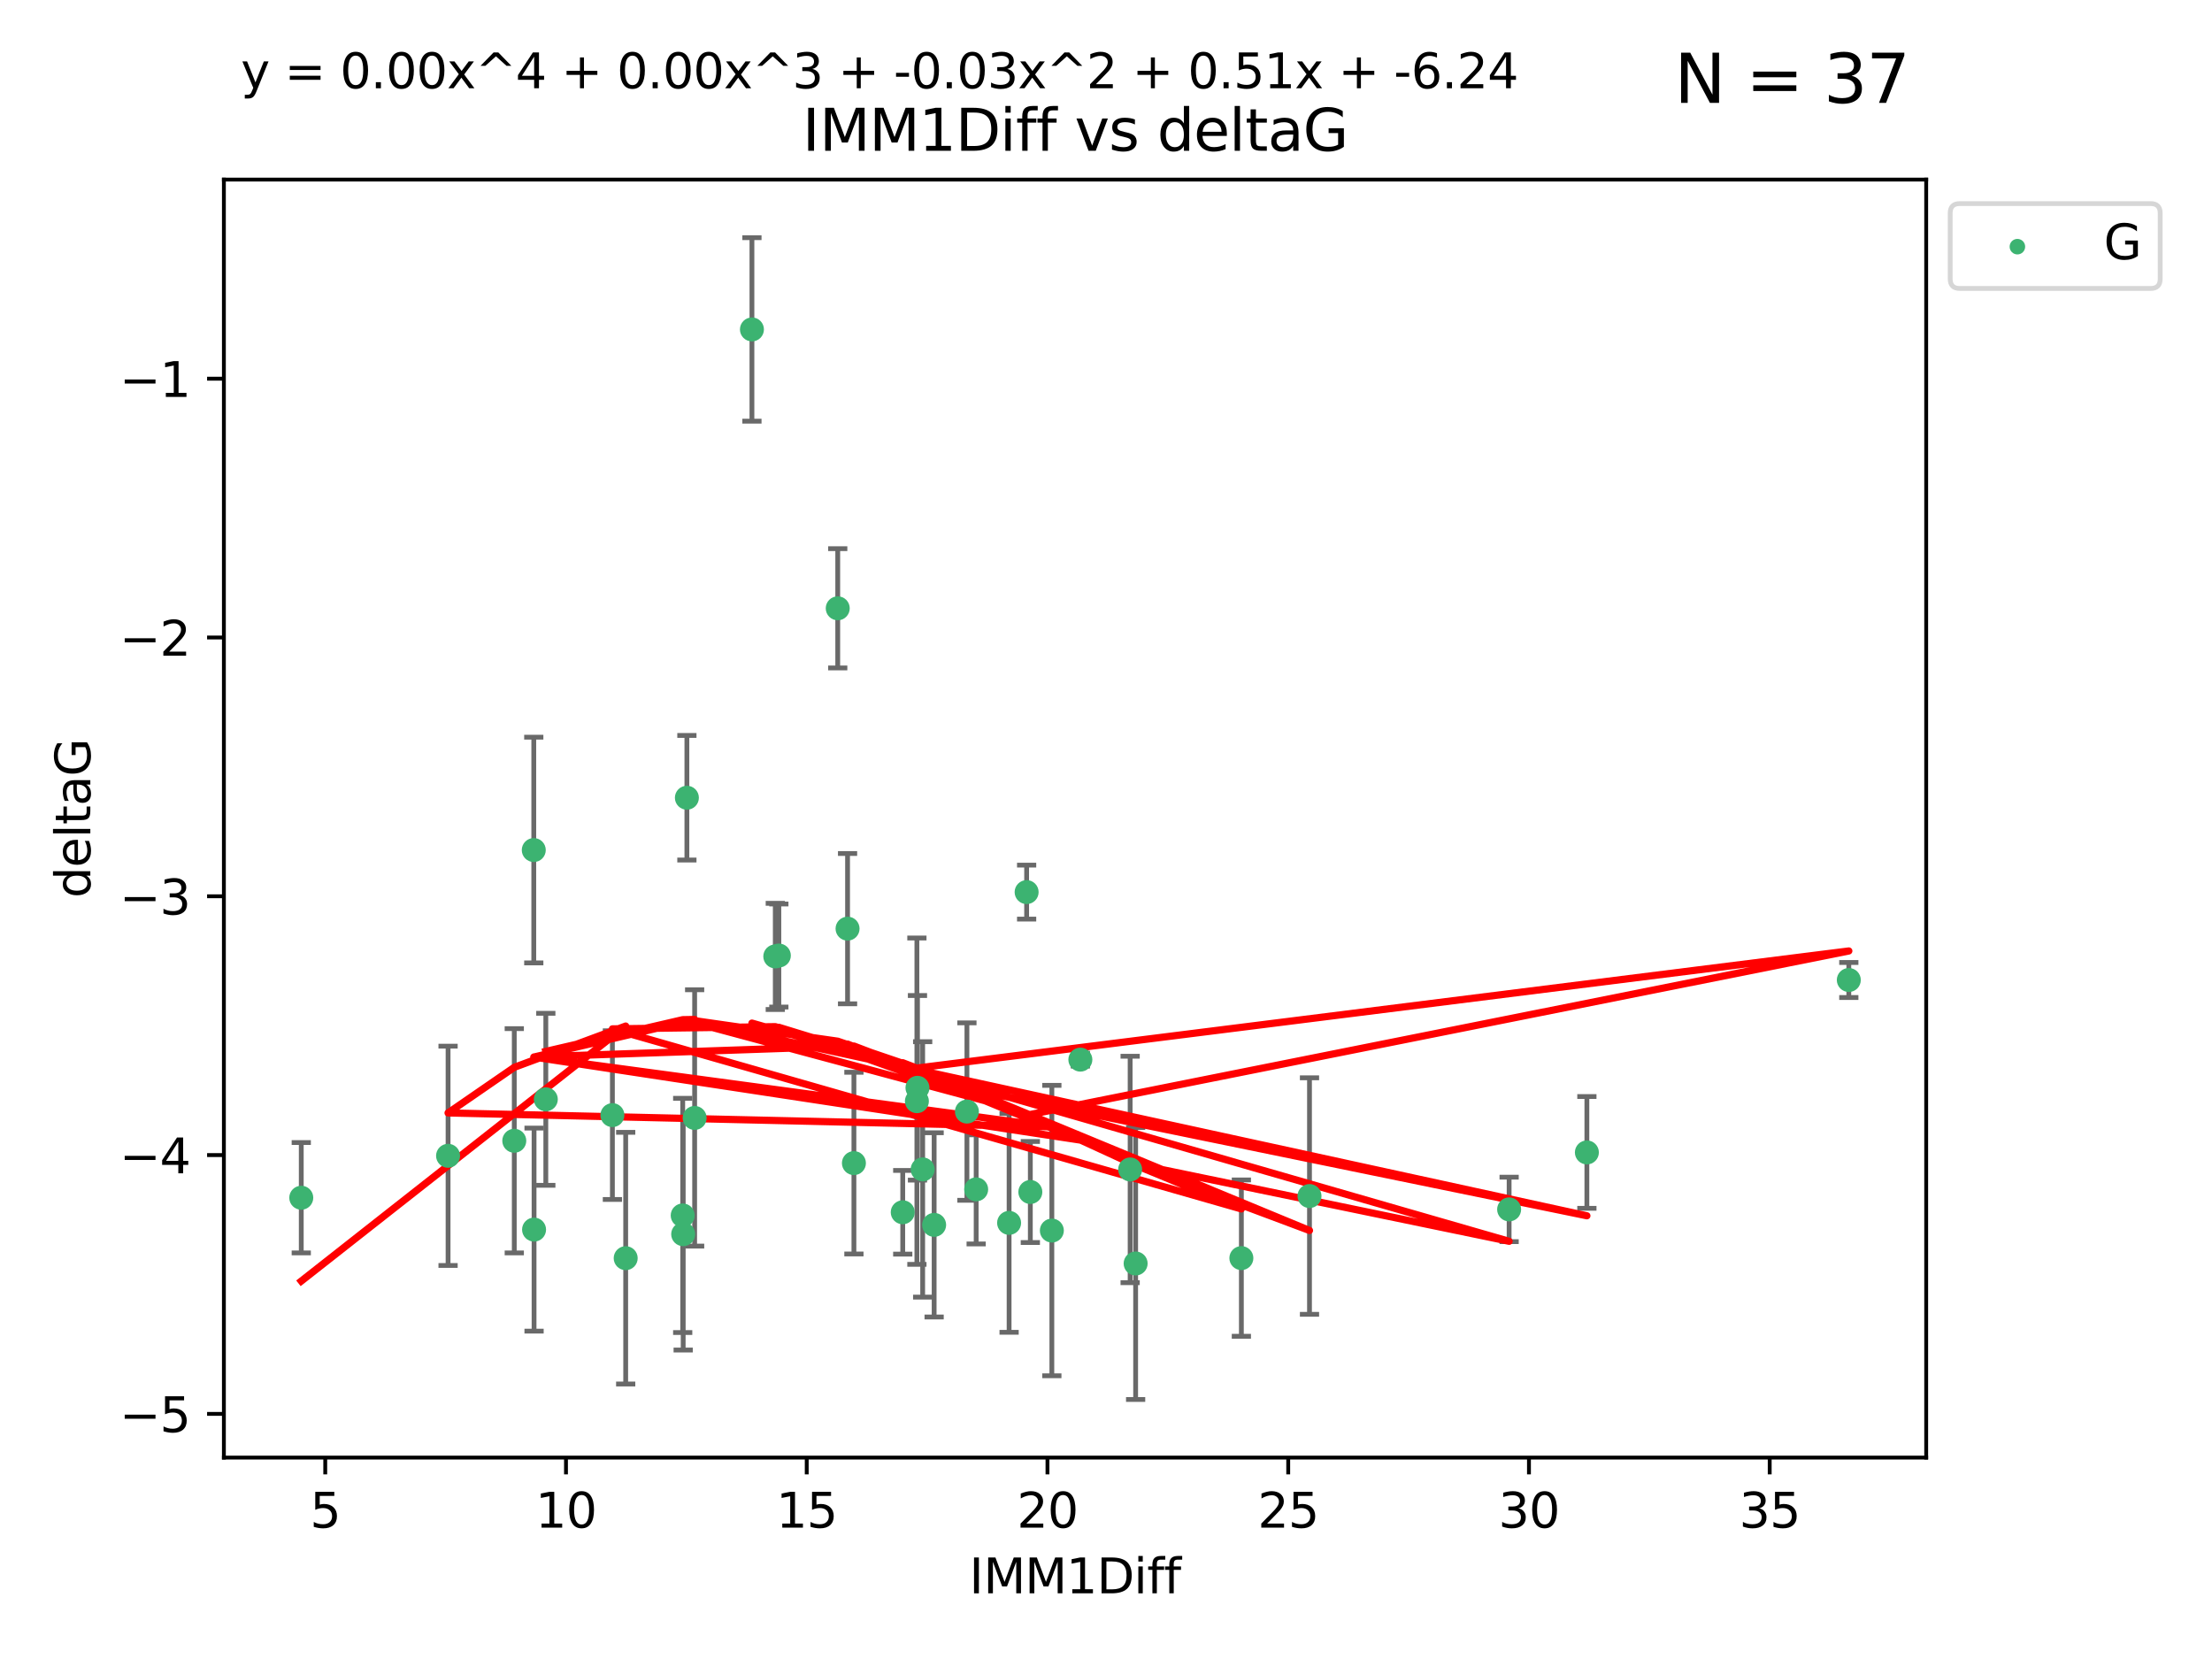 <?xml version="1.0" encoding="utf-8" standalone="no"?>
<!DOCTYPE svg PUBLIC "-//W3C//DTD SVG 1.1//EN"
  "http://www.w3.org/Graphics/SVG/1.1/DTD/svg11.dtd">
<svg xmlns:xlink="http://www.w3.org/1999/xlink" width="460.8pt" height="345.6pt" viewBox="0 0 460.8 345.6" xmlns="http://www.w3.org/2000/svg" version="1.1">
 <defs>
  <style type="text/css">*{stroke-linejoin: round; stroke-linecap: butt}</style>
 </defs>
 <g id="figure_1">
  <g id="patch_1">
   <path d="M 0 345.6 
L 460.8 345.6 
L 460.8 0 
L 0 0 
z
" style="fill: #ffffff"/>
  </g>
  <g id="axes_1">
   <g id="patch_2">
    <path d="M 46.64 303.64 
L 401.26 303.64 
L 401.26 37.411 
L 46.64 37.411 
z
" style="fill: #ffffff"/>
   </g>
   <g id="PathCollection_1">
    <defs>
     <path id="m056838062f" d="M 0 1.118 
C 0.297 1.118 0.581 1 0.791 0.791 
C 1 0.581 1.118 0.297 1.118 0 
C 1.118 -0.297 1 -0.581 0.791 -0.791 
C 0.581 -1 0.297 -1.118 0 -1.118 
C -0.297 -1.118 -0.581 -1 -0.791 -0.791 
C -1 -0.581 -1.118 -0.297 -1.118 0 
C -1.118 0.297 -1 0.581 -0.791 0.791 
C -0.581 1 -0.297 1.118 0 1.118 
z
" style="stroke: #3cb371"/>
    </defs>
    <g clip-path="url(#p8e5929723d)">
     <use xlink:href="#m056838062f" x="62.759" y="249.511" style="fill: #3cb371; stroke: #3cb371"/>
     <use xlink:href="#m056838062f" x="130.343" y="262.101" style="fill: #3cb371; stroke: #3cb371"/>
     <use xlink:href="#m056838062f" x="107.133" y="237.643" style="fill: #3cb371; stroke: #3cb371"/>
     <use xlink:href="#m056838062f" x="93.341" y="240.774" style="fill: #3cb371; stroke: #3cb371"/>
     <use xlink:href="#m056838062f" x="219.12" y="256.349" style="fill: #3cb371; stroke: #3cb371"/>
     <use xlink:href="#m056838062f" x="111.255" y="256.148" style="fill: #3cb371; stroke: #3cb371"/>
     <use xlink:href="#m056838062f" x="177.886" y="242.297" style="fill: #3cb371; stroke: #3cb371"/>
     <use xlink:href="#m056838062f" x="203.353" y="247.764" style="fill: #3cb371; stroke: #3cb371"/>
     <use xlink:href="#m056838062f" x="272.792" y="249.158" style="fill: #3cb371; stroke: #3cb371"/>
     <use xlink:href="#m056838062f" x="236.573" y="263.208" style="fill: #3cb371; stroke: #3cb371"/>
     <use xlink:href="#m056838062f" x="210.214" y="254.747" style="fill: #3cb371; stroke: #3cb371"/>
     <use xlink:href="#m056838062f" x="142.319" y="257.105" style="fill: #3cb371; stroke: #3cb371"/>
     <use xlink:href="#m056838062f" x="192.209" y="243.608" style="fill: #3cb371; stroke: #3cb371"/>
     <use xlink:href="#m056838062f" x="188.057" y="252.539" style="fill: #3cb371; stroke: #3cb371"/>
     <use xlink:href="#m056838062f" x="214.637" y="248.314" style="fill: #3cb371; stroke: #3cb371"/>
     <use xlink:href="#m056838062f" x="162.249" y="199.055" style="fill: #3cb371; stroke: #3cb371"/>
     <use xlink:href="#m056838062f" x="194.597" y="255.165" style="fill: #3cb371; stroke: #3cb371"/>
     <use xlink:href="#m056838062f" x="156.642" y="68.625" style="fill: #3cb371; stroke: #3cb371"/>
     <use xlink:href="#m056838062f" x="314.378" y="251.941" style="fill: #3cb371; stroke: #3cb371"/>
     <use xlink:href="#m056838062f" x="235.43" y="243.62" style="fill: #3cb371; stroke: #3cb371"/>
     <use xlink:href="#m056838062f" x="258.599" y="262.086" style="fill: #3cb371; stroke: #3cb371"/>
     <use xlink:href="#m056838062f" x="127.574" y="232.3" style="fill: #3cb371; stroke: #3cb371"/>
     <use xlink:href="#m056838062f" x="161.507" y="199.237" style="fill: #3cb371; stroke: #3cb371"/>
     <use xlink:href="#m056838062f" x="191.126" y="226.611" style="fill: #3cb371; stroke: #3cb371"/>
     <use xlink:href="#m056838062f" x="174.516" y="126.723" style="fill: #3cb371; stroke: #3cb371"/>
     <use xlink:href="#m056838062f" x="143.091" y="166.184" style="fill: #3cb371; stroke: #3cb371"/>
     <use xlink:href="#m056838062f" x="330.576" y="240.071" style="fill: #3cb371; stroke: #3cb371"/>
     <use xlink:href="#m056838062f" x="201.427" y="231.561" style="fill: #3cb371; stroke: #3cb371"/>
     <use xlink:href="#m056838062f" x="191.006" y="229.396" style="fill: #3cb371; stroke: #3cb371"/>
     <use xlink:href="#m056838062f" x="385.141" y="204.152" style="fill: #3cb371; stroke: #3cb371"/>
     <use xlink:href="#m056838062f" x="213.865" y="185.842" style="fill: #3cb371; stroke: #3cb371"/>
     <use xlink:href="#m056838062f" x="176.562" y="193.455" style="fill: #3cb371; stroke: #3cb371"/>
     <use xlink:href="#m056838062f" x="225.058" y="220.74" style="fill: #3cb371; stroke: #3cb371"/>
     <use xlink:href="#m056838062f" x="111.195" y="177.08" style="fill: #3cb371; stroke: #3cb371"/>
     <use xlink:href="#m056838062f" x="144.706" y="232.886" style="fill: #3cb371; stroke: #3cb371"/>
     <use xlink:href="#m056838062f" x="142.219" y="253.198" style="fill: #3cb371; stroke: #3cb371"/>
     <use xlink:href="#m056838062f" x="113.703" y="229.004" style="fill: #3cb371; stroke: #3cb371"/>
    </g>
   </g>
   <g id="matplotlib.axis_1">
    <g id="xtick_1">
     <g id="line2d_1">
      <defs>
       <path id="mfd0fd9bbb6" d="M 0 0 
L 0 3.5 
" style="stroke: #000000; stroke-width: 0.8"/>
      </defs>
      <g>
       <use xlink:href="#mfd0fd9bbb6" x="67.754" y="303.64" style="stroke: #000000; stroke-width: 0.8"/>
      </g>
     </g>
     <g id="text_1">
      <!-- 5 -->
      <g transform="translate(64.573 318.238)scale(0.1 -0.1)">
       <defs>
        <path id="DejaVuSans-35" d="M 691 4666 
L 3169 4666 
L 3169 4134 
L 1269 4134 
L 1269 2991 
Q 1406 3038 1543 3061 
Q 1681 3084 1819 3084 
Q 2600 3084 3056 2656 
Q 3513 2228 3513 1497 
Q 3513 744 3044 326 
Q 2575 -91 1722 -91 
Q 1428 -91 1123 -41 
Q 819 9 494 109 
L 494 744 
Q 775 591 1075 516 
Q 1375 441 1709 441 
Q 2250 441 2565 725 
Q 2881 1009 2881 1497 
Q 2881 1984 2565 2268 
Q 2250 2553 1709 2553 
Q 1456 2553 1204 2497 
Q 953 2441 691 2322 
L 691 4666 
z
" transform="scale(0.016)"/>
       </defs>
       <use xlink:href="#DejaVuSans-35"/>
      </g>
     </g>
    </g>
    <g id="xtick_2">
     <g id="line2d_2">
      <g>
       <use xlink:href="#mfd0fd9bbb6" x="117.905" y="303.64" style="stroke: #000000; stroke-width: 0.8"/>
      </g>
     </g>
     <g id="text_2">
      <!-- 10 -->
      <g transform="translate(111.543 318.238)scale(0.1 -0.1)">
       <defs>
        <path id="DejaVuSans-31" d="M 794 531 
L 1825 531 
L 1825 4091 
L 703 3866 
L 703 4441 
L 1819 4666 
L 2450 4666 
L 2450 531 
L 3481 531 
L 3481 0 
L 794 0 
L 794 531 
z
" transform="scale(0.016)"/>
        <path id="DejaVuSans-30" d="M 2034 4250 
Q 1547 4250 1301 3770 
Q 1056 3291 1056 2328 
Q 1056 1369 1301 889 
Q 1547 409 2034 409 
Q 2525 409 2770 889 
Q 3016 1369 3016 2328 
Q 3016 3291 2770 3770 
Q 2525 4250 2034 4250 
z
M 2034 4750 
Q 2819 4750 3233 4129 
Q 3647 3509 3647 2328 
Q 3647 1150 3233 529 
Q 2819 -91 2034 -91 
Q 1250 -91 836 529 
Q 422 1150 422 2328 
Q 422 3509 836 4129 
Q 1250 4750 2034 4750 
z
" transform="scale(0.016)"/>
       </defs>
       <use xlink:href="#DejaVuSans-31"/>
       <use xlink:href="#DejaVuSans-30" x="63.623"/>
      </g>
     </g>
    </g>
    <g id="xtick_3">
     <g id="line2d_3">
      <g>
       <use xlink:href="#mfd0fd9bbb6" x="168.057" y="303.64" style="stroke: #000000; stroke-width: 0.8"/>
      </g>
     </g>
     <g id="text_3">
      <!-- 15 -->
      <g transform="translate(161.694 318.238)scale(0.1 -0.1)">
       <use xlink:href="#DejaVuSans-31"/>
       <use xlink:href="#DejaVuSans-35" x="63.623"/>
      </g>
     </g>
    </g>
    <g id="xtick_4">
     <g id="line2d_4">
      <g>
       <use xlink:href="#mfd0fd9bbb6" x="218.208" y="303.64" style="stroke: #000000; stroke-width: 0.8"/>
      </g>
     </g>
     <g id="text_4">
      <!-- 20 -->
      <g transform="translate(211.845 318.238)scale(0.1 -0.1)">
       <defs>
        <path id="DejaVuSans-32" d="M 1228 531 
L 3431 531 
L 3431 0 
L 469 0 
L 469 531 
Q 828 903 1448 1529 
Q 2069 2156 2228 2338 
Q 2531 2678 2651 2914 
Q 2772 3150 2772 3378 
Q 2772 3750 2511 3984 
Q 2250 4219 1831 4219 
Q 1534 4219 1204 4116 
Q 875 4013 500 3803 
L 500 4441 
Q 881 4594 1212 4672 
Q 1544 4750 1819 4750 
Q 2544 4750 2975 4387 
Q 3406 4025 3406 3419 
Q 3406 3131 3298 2873 
Q 3191 2616 2906 2266 
Q 2828 2175 2409 1742 
Q 1991 1309 1228 531 
z
" transform="scale(0.016)"/>
       </defs>
       <use xlink:href="#DejaVuSans-32"/>
       <use xlink:href="#DejaVuSans-30" x="63.623"/>
      </g>
     </g>
    </g>
    <g id="xtick_5">
     <g id="line2d_5">
      <g>
       <use xlink:href="#mfd0fd9bbb6" x="268.359" y="303.64" style="stroke: #000000; stroke-width: 0.8"/>
      </g>
     </g>
     <g id="text_5">
      <!-- 25 -->
      <g transform="translate(261.996 318.238)scale(0.1 -0.1)">
       <use xlink:href="#DejaVuSans-32"/>
       <use xlink:href="#DejaVuSans-35" x="63.623"/>
      </g>
     </g>
    </g>
    <g id="xtick_6">
     <g id="line2d_6">
      <g>
       <use xlink:href="#mfd0fd9bbb6" x="318.51" y="303.64" style="stroke: #000000; stroke-width: 0.8"/>
      </g>
     </g>
     <g id="text_6">
      <!-- 30 -->
      <g transform="translate(312.148 318.238)scale(0.1 -0.1)">
       <defs>
        <path id="DejaVuSans-33" d="M 2597 2516 
Q 3050 2419 3304 2112 
Q 3559 1806 3559 1356 
Q 3559 666 3084 287 
Q 2609 -91 1734 -91 
Q 1441 -91 1130 -33 
Q 819 25 488 141 
L 488 750 
Q 750 597 1062 519 
Q 1375 441 1716 441 
Q 2309 441 2620 675 
Q 2931 909 2931 1356 
Q 2931 1769 2642 2001 
Q 2353 2234 1838 2234 
L 1294 2234 
L 1294 2753 
L 1863 2753 
Q 2328 2753 2575 2939 
Q 2822 3125 2822 3475 
Q 2822 3834 2567 4026 
Q 2313 4219 1838 4219 
Q 1578 4219 1281 4162 
Q 984 4106 628 3988 
L 628 4550 
Q 988 4650 1302 4700 
Q 1616 4750 1894 4750 
Q 2613 4750 3031 4423 
Q 3450 4097 3450 3541 
Q 3450 3153 3228 2886 
Q 3006 2619 2597 2516 
z
" transform="scale(0.016)"/>
       </defs>
       <use xlink:href="#DejaVuSans-33"/>
       <use xlink:href="#DejaVuSans-30" x="63.623"/>
      </g>
     </g>
    </g>
    <g id="xtick_7">
     <g id="line2d_7">
      <g>
       <use xlink:href="#mfd0fd9bbb6" x="368.661" y="303.64" style="stroke: #000000; stroke-width: 0.8"/>
      </g>
     </g>
     <g id="text_7">
      <!-- 35 -->
      <g transform="translate(362.299 318.238)scale(0.1 -0.1)">
       <use xlink:href="#DejaVuSans-33"/>
       <use xlink:href="#DejaVuSans-35" x="63.623"/>
      </g>
     </g>
    </g>
    <g id="text_8">
     <!-- IMM1Diff -->
     <g transform="translate(201.906 331.917)scale(0.1 -0.1)">
      <defs>
       <path id="DejaVuSans-49" d="M 628 4666 
L 1259 4666 
L 1259 0 
L 628 0 
L 628 4666 
z
" transform="scale(0.016)"/>
       <path id="DejaVuSans-4d" d="M 628 4666 
L 1569 4666 
L 2759 1491 
L 3956 4666 
L 4897 4666 
L 4897 0 
L 4281 0 
L 4281 4097 
L 3078 897 
L 2444 897 
L 1241 4097 
L 1241 0 
L 628 0 
L 628 4666 
z
" transform="scale(0.016)"/>
       <path id="DejaVuSans-44" d="M 1259 4147 
L 1259 519 
L 2022 519 
Q 2988 519 3436 956 
Q 3884 1394 3884 2338 
Q 3884 3275 3436 3711 
Q 2988 4147 2022 4147 
L 1259 4147 
z
M 628 4666 
L 1925 4666 
Q 3281 4666 3915 4102 
Q 4550 3538 4550 2338 
Q 4550 1131 3912 565 
Q 3275 0 1925 0 
L 628 0 
L 628 4666 
z
" transform="scale(0.016)"/>
       <path id="DejaVuSans-69" d="M 603 3500 
L 1178 3500 
L 1178 0 
L 603 0 
L 603 3500 
z
M 603 4863 
L 1178 4863 
L 1178 4134 
L 603 4134 
L 603 4863 
z
" transform="scale(0.016)"/>
       <path id="DejaVuSans-66" d="M 2375 4863 
L 2375 4384 
L 1825 4384 
Q 1516 4384 1395 4259 
Q 1275 4134 1275 3809 
L 1275 3500 
L 2222 3500 
L 2222 3053 
L 1275 3053 
L 1275 0 
L 697 0 
L 697 3053 
L 147 3053 
L 147 3500 
L 697 3500 
L 697 3744 
Q 697 4328 969 4595 
Q 1241 4863 1831 4863 
L 2375 4863 
z
" transform="scale(0.016)"/>
      </defs>
      <use xlink:href="#DejaVuSans-49"/>
      <use xlink:href="#DejaVuSans-4d" x="29.492"/>
      <use xlink:href="#DejaVuSans-4d" x="115.771"/>
      <use xlink:href="#DejaVuSans-31" x="202.051"/>
      <use xlink:href="#DejaVuSans-44" x="265.674"/>
      <use xlink:href="#DejaVuSans-69" x="342.676"/>
      <use xlink:href="#DejaVuSans-66" x="370.459"/>
      <use xlink:href="#DejaVuSans-66" x="405.664"/>
     </g>
    </g>
   </g>
   <g id="matplotlib.axis_2">
    <g id="ytick_1">
     <g id="line2d_8">
      <defs>
       <path id="m9e157c65ba" d="M 0 0 
L -3.5 0 
" style="stroke: #000000; stroke-width: 0.8"/>
      </defs>
      <g>
       <use xlink:href="#m9e157c65ba" x="46.64" y="294.536" style="stroke: #000000; stroke-width: 0.8"/>
      </g>
     </g>
     <g id="text_9">
      <!-- −5 -->
      <g transform="translate(24.898 298.335)scale(0.1 -0.1)">
       <defs>
        <path id="DejaVuSans-2212" d="M 678 2272 
L 4684 2272 
L 4684 1741 
L 678 1741 
L 678 2272 
z
" transform="scale(0.016)"/>
       </defs>
       <use xlink:href="#DejaVuSans-2212"/>
       <use xlink:href="#DejaVuSans-35" x="83.789"/>
      </g>
     </g>
    </g>
    <g id="ytick_2">
     <g id="line2d_9">
      <g>
       <use xlink:href="#m9e157c65ba" x="46.64" y="240.624" style="stroke: #000000; stroke-width: 0.8"/>
      </g>
     </g>
     <g id="text_10">
      <!-- −4 -->
      <g transform="translate(24.898 244.423)scale(0.1 -0.1)">
       <defs>
        <path id="DejaVuSans-34" d="M 2419 4116 
L 825 1625 
L 2419 1625 
L 2419 4116 
z
M 2253 4666 
L 3047 4666 
L 3047 1625 
L 3713 1625 
L 3713 1100 
L 3047 1100 
L 3047 0 
L 2419 0 
L 2419 1100 
L 313 1100 
L 313 1709 
L 2253 4666 
z
" transform="scale(0.016)"/>
       </defs>
       <use xlink:href="#DejaVuSans-2212"/>
       <use xlink:href="#DejaVuSans-34" x="83.789"/>
      </g>
     </g>
    </g>
    <g id="ytick_3">
     <g id="line2d_10">
      <g>
       <use xlink:href="#m9e157c65ba" x="46.64" y="186.712" style="stroke: #000000; stroke-width: 0.8"/>
      </g>
     </g>
     <g id="text_11">
      <!-- −3 -->
      <g transform="translate(24.898 190.511)scale(0.1 -0.1)">
       <use xlink:href="#DejaVuSans-2212"/>
       <use xlink:href="#DejaVuSans-33" x="83.789"/>
      </g>
     </g>
    </g>
    <g id="ytick_4">
     <g id="line2d_11">
      <g>
       <use xlink:href="#m9e157c65ba" x="46.64" y="132.8" style="stroke: #000000; stroke-width: 0.8"/>
      </g>
     </g>
     <g id="text_12">
      <!-- −2 -->
      <g transform="translate(24.898 136.599)scale(0.1 -0.1)">
       <use xlink:href="#DejaVuSans-2212"/>
       <use xlink:href="#DejaVuSans-32" x="83.789"/>
      </g>
     </g>
    </g>
    <g id="ytick_5">
     <g id="line2d_12">
      <g>
       <use xlink:href="#m9e157c65ba" x="46.64" y="78.888" style="stroke: #000000; stroke-width: 0.8"/>
      </g>
     </g>
     <g id="text_13">
      <!-- −1 -->
      <g transform="translate(24.898 82.687)scale(0.1 -0.1)">
       <use xlink:href="#DejaVuSans-2212"/>
       <use xlink:href="#DejaVuSans-31" x="83.789"/>
      </g>
     </g>
    </g>
    <g id="text_14">
     <!-- deltaG -->
     <g transform="translate(18.818 187.064)rotate(-90)scale(0.1 -0.1)">
      <defs>
       <path id="DejaVuSans-64" d="M 2906 2969 
L 2906 4863 
L 3481 4863 
L 3481 0 
L 2906 0 
L 2906 525 
Q 2725 213 2448 61 
Q 2172 -91 1784 -91 
Q 1150 -91 751 415 
Q 353 922 353 1747 
Q 353 2572 751 3078 
Q 1150 3584 1784 3584 
Q 2172 3584 2448 3432 
Q 2725 3281 2906 2969 
z
M 947 1747 
Q 947 1113 1208 752 
Q 1469 391 1925 391 
Q 2381 391 2643 752 
Q 2906 1113 2906 1747 
Q 2906 2381 2643 2742 
Q 2381 3103 1925 3103 
Q 1469 3103 1208 2742 
Q 947 2381 947 1747 
z
" transform="scale(0.016)"/>
       <path id="DejaVuSans-65" d="M 3597 1894 
L 3597 1613 
L 953 1613 
Q 991 1019 1311 708 
Q 1631 397 2203 397 
Q 2534 397 2845 478 
Q 3156 559 3463 722 
L 3463 178 
Q 3153 47 2828 -22 
Q 2503 -91 2169 -91 
Q 1331 -91 842 396 
Q 353 884 353 1716 
Q 353 2575 817 3079 
Q 1281 3584 2069 3584 
Q 2775 3584 3186 3129 
Q 3597 2675 3597 1894 
z
M 3022 2063 
Q 3016 2534 2758 2815 
Q 2500 3097 2075 3097 
Q 1594 3097 1305 2825 
Q 1016 2553 972 2059 
L 3022 2063 
z
" transform="scale(0.016)"/>
       <path id="DejaVuSans-6c" d="M 603 4863 
L 1178 4863 
L 1178 0 
L 603 0 
L 603 4863 
z
" transform="scale(0.016)"/>
       <path id="DejaVuSans-74" d="M 1172 4494 
L 1172 3500 
L 2356 3500 
L 2356 3053 
L 1172 3053 
L 1172 1153 
Q 1172 725 1289 603 
Q 1406 481 1766 481 
L 2356 481 
L 2356 0 
L 1766 0 
Q 1100 0 847 248 
Q 594 497 594 1153 
L 594 3053 
L 172 3053 
L 172 3500 
L 594 3500 
L 594 4494 
L 1172 4494 
z
" transform="scale(0.016)"/>
       <path id="DejaVuSans-61" d="M 2194 1759 
Q 1497 1759 1228 1600 
Q 959 1441 959 1056 
Q 959 750 1161 570 
Q 1363 391 1709 391 
Q 2188 391 2477 730 
Q 2766 1069 2766 1631 
L 2766 1759 
L 2194 1759 
z
M 3341 1997 
L 3341 0 
L 2766 0 
L 2766 531 
Q 2569 213 2275 61 
Q 1981 -91 1556 -91 
Q 1019 -91 701 211 
Q 384 513 384 1019 
Q 384 1609 779 1909 
Q 1175 2209 1959 2209 
L 2766 2209 
L 2766 2266 
Q 2766 2663 2505 2880 
Q 2244 3097 1772 3097 
Q 1472 3097 1187 3025 
Q 903 2953 641 2809 
L 641 3341 
Q 956 3463 1253 3523 
Q 1550 3584 1831 3584 
Q 2591 3584 2966 3190 
Q 3341 2797 3341 1997 
z
" transform="scale(0.016)"/>
       <path id="DejaVuSans-47" d="M 3809 666 
L 3809 1919 
L 2778 1919 
L 2778 2438 
L 4434 2438 
L 4434 434 
Q 4069 175 3628 42 
Q 3188 -91 2688 -91 
Q 1594 -91 976 548 
Q 359 1188 359 2328 
Q 359 3472 976 4111 
Q 1594 4750 2688 4750 
Q 3144 4750 3555 4637 
Q 3966 4525 4313 4306 
L 4313 3634 
Q 3963 3931 3569 4081 
Q 3175 4231 2741 4231 
Q 1884 4231 1454 3753 
Q 1025 3275 1025 2328 
Q 1025 1384 1454 906 
Q 1884 428 2741 428 
Q 3075 428 3337 486 
Q 3600 544 3809 666 
z
" transform="scale(0.016)"/>
      </defs>
      <use xlink:href="#DejaVuSans-64"/>
      <use xlink:href="#DejaVuSans-65" x="63.477"/>
      <use xlink:href="#DejaVuSans-6c" x="125"/>
      <use xlink:href="#DejaVuSans-74" x="152.783"/>
      <use xlink:href="#DejaVuSans-61" x="191.992"/>
      <use xlink:href="#DejaVuSans-47" x="253.271"/>
     </g>
    </g>
   </g>
   <g id="LineCollection_1">
    <path d="M 62.759 261.006 
L 62.759 238.016 
" clip-path="url(#p8e5929723d)" style="fill: none; stroke: #696969"/>
    <path d="M 130.343 288.314 
L 130.343 235.888 
" clip-path="url(#p8e5929723d)" style="fill: none; stroke: #696969"/>
    <path d="M 107.133 261.002 
L 107.133 214.283 
" clip-path="url(#p8e5929723d)" style="fill: none; stroke: #696969"/>
    <path d="M 93.341 263.619 
L 93.341 217.93 
" clip-path="url(#p8e5929723d)" style="fill: none; stroke: #696969"/>
    <path d="M 219.12 286.6 
L 219.12 226.098 
" clip-path="url(#p8e5929723d)" style="fill: none; stroke: #696969"/>
    <path d="M 111.255 277.298 
L 111.255 234.999 
" clip-path="url(#p8e5929723d)" style="fill: none; stroke: #696969"/>
    <path d="M 177.886 261.222 
L 177.886 223.371 
" clip-path="url(#p8e5929723d)" style="fill: none; stroke: #696969"/>
    <path d="M 203.353 259.132 
L 203.353 236.396 
" clip-path="url(#p8e5929723d)" style="fill: none; stroke: #696969"/>
    <path d="M 272.792 273.792 
L 272.792 224.525 
" clip-path="url(#p8e5929723d)" style="fill: none; stroke: #696969"/>
    <path d="M 236.573 291.539 
L 236.573 234.878 
" clip-path="url(#p8e5929723d)" style="fill: none; stroke: #696969"/>
    <path d="M 210.214 277.54 
L 210.214 231.954 
" clip-path="url(#p8e5929723d)" style="fill: none; stroke: #696969"/>
    <path d="M 142.319 281.237 
L 142.319 232.972 
" clip-path="url(#p8e5929723d)" style="fill: none; stroke: #696969"/>
    <path d="M 192.209 270.212 
L 192.209 217.005 
" clip-path="url(#p8e5929723d)" style="fill: none; stroke: #696969"/>
    <path d="M 188.057 261.257 
L 188.057 243.822 
" clip-path="url(#p8e5929723d)" style="fill: none; stroke: #696969"/>
    <path d="M 214.637 258.838 
L 214.637 237.79 
" clip-path="url(#p8e5929723d)" style="fill: none; stroke: #696969"/>
    <path d="M 162.249 209.79 
L 162.249 188.32 
" clip-path="url(#p8e5929723d)" style="fill: none; stroke: #696969"/>
    <path d="M 194.597 274.356 
L 194.597 235.975 
" clip-path="url(#p8e5929723d)" style="fill: none; stroke: #696969"/>
    <path d="M 156.642 87.738 
L 156.642 49.513 
" clip-path="url(#p8e5929723d)" style="fill: none; stroke: #696969"/>
    <path d="M 314.378 258.653 
L 314.378 245.228 
" clip-path="url(#p8e5929723d)" style="fill: none; stroke: #696969"/>
    <path d="M 235.43 267.203 
L 235.43 220.038 
" clip-path="url(#p8e5929723d)" style="fill: none; stroke: #696969"/>
    <path d="M 258.599 278.373 
L 258.599 245.8 
" clip-path="url(#p8e5929723d)" style="fill: none; stroke: #696969"/>
    <path d="M 127.574 249.873 
L 127.574 214.728 
" clip-path="url(#p8e5929723d)" style="fill: none; stroke: #696969"/>
    <path d="M 161.507 210.296 
L 161.507 188.179 
" clip-path="url(#p8e5929723d)" style="fill: none; stroke: #696969"/>
    <path d="M 191.126 245.838 
L 191.126 207.384 
" clip-path="url(#p8e5929723d)" style="fill: none; stroke: #696969"/>
    <path d="M 174.516 139.146 
L 174.516 114.3 
" clip-path="url(#p8e5929723d)" style="fill: none; stroke: #696969"/>
    <path d="M 143.091 179.16 
L 143.091 153.208 
" clip-path="url(#p8e5929723d)" style="fill: none; stroke: #696969"/>
    <path d="M 330.576 251.712 
L 330.576 228.43 
" clip-path="url(#p8e5929723d)" style="fill: none; stroke: #696969"/>
    <path d="M 201.427 250.043 
L 201.427 213.078 
" clip-path="url(#p8e5929723d)" style="fill: none; stroke: #696969"/>
    <path d="M 191.006 263.388 
L 191.006 195.404 
" clip-path="url(#p8e5929723d)" style="fill: none; stroke: #696969"/>
    <path d="M 385.141 207.802 
L 385.141 200.503 
" clip-path="url(#p8e5929723d)" style="fill: none; stroke: #696969"/>
    <path d="M 213.865 191.465 
L 213.865 180.219 
" clip-path="url(#p8e5929723d)" style="fill: none; stroke: #696969"/>
    <path d="M 176.562 209.112 
L 176.562 177.798 
" clip-path="url(#p8e5929723d)" style="fill: none; stroke: #696969"/>
    <path d="M 225.058 222.086 
L 225.058 219.395 
" clip-path="url(#p8e5929723d)" style="fill: none; stroke: #696969"/>
    <path d="M 111.195 200.588 
L 111.195 153.573 
" clip-path="url(#p8e5929723d)" style="fill: none; stroke: #696969"/>
    <path d="M 144.706 259.585 
L 144.706 206.188 
" clip-path="url(#p8e5929723d)" style="fill: none; stroke: #696969"/>
    <path d="M 142.219 277.595 
L 142.219 228.801 
" clip-path="url(#p8e5929723d)" style="fill: none; stroke: #696969"/>
    <path d="M 113.703 246.921 
L 113.703 211.088 
" clip-path="url(#p8e5929723d)" style="fill: none; stroke: #696969"/>
   </g>
   <g id="line2d_13">
    <defs>
     <path id="m0cfdb17601" d="M 2 0 
L -2 -0 
" style="stroke: #696969"/>
    </defs>
    <g clip-path="url(#p8e5929723d)">
     <use xlink:href="#m0cfdb17601" x="62.759" y="261.006" style="fill: #696969; stroke: #696969"/>
     <use xlink:href="#m0cfdb17601" x="130.343" y="288.314" style="fill: #696969; stroke: #696969"/>
     <use xlink:href="#m0cfdb17601" x="107.133" y="261.002" style="fill: #696969; stroke: #696969"/>
     <use xlink:href="#m0cfdb17601" x="93.341" y="263.619" style="fill: #696969; stroke: #696969"/>
     <use xlink:href="#m0cfdb17601" x="219.12" y="286.6" style="fill: #696969; stroke: #696969"/>
     <use xlink:href="#m0cfdb17601" x="111.255" y="277.298" style="fill: #696969; stroke: #696969"/>
     <use xlink:href="#m0cfdb17601" x="177.886" y="261.222" style="fill: #696969; stroke: #696969"/>
     <use xlink:href="#m0cfdb17601" x="203.353" y="259.132" style="fill: #696969; stroke: #696969"/>
     <use xlink:href="#m0cfdb17601" x="272.792" y="273.792" style="fill: #696969; stroke: #696969"/>
     <use xlink:href="#m0cfdb17601" x="236.573" y="291.539" style="fill: #696969; stroke: #696969"/>
     <use xlink:href="#m0cfdb17601" x="210.214" y="277.54" style="fill: #696969; stroke: #696969"/>
     <use xlink:href="#m0cfdb17601" x="142.319" y="281.237" style="fill: #696969; stroke: #696969"/>
     <use xlink:href="#m0cfdb17601" x="192.209" y="270.212" style="fill: #696969; stroke: #696969"/>
     <use xlink:href="#m0cfdb17601" x="188.057" y="261.257" style="fill: #696969; stroke: #696969"/>
     <use xlink:href="#m0cfdb17601" x="214.637" y="258.838" style="fill: #696969; stroke: #696969"/>
     <use xlink:href="#m0cfdb17601" x="162.249" y="209.79" style="fill: #696969; stroke: #696969"/>
     <use xlink:href="#m0cfdb17601" x="194.597" y="274.356" style="fill: #696969; stroke: #696969"/>
     <use xlink:href="#m0cfdb17601" x="156.642" y="87.738" style="fill: #696969; stroke: #696969"/>
     <use xlink:href="#m0cfdb17601" x="314.378" y="258.653" style="fill: #696969; stroke: #696969"/>
     <use xlink:href="#m0cfdb17601" x="235.43" y="267.203" style="fill: #696969; stroke: #696969"/>
     <use xlink:href="#m0cfdb17601" x="258.599" y="278.373" style="fill: #696969; stroke: #696969"/>
     <use xlink:href="#m0cfdb17601" x="127.574" y="249.873" style="fill: #696969; stroke: #696969"/>
     <use xlink:href="#m0cfdb17601" x="161.507" y="210.296" style="fill: #696969; stroke: #696969"/>
     <use xlink:href="#m0cfdb17601" x="191.126" y="245.838" style="fill: #696969; stroke: #696969"/>
     <use xlink:href="#m0cfdb17601" x="174.516" y="139.146" style="fill: #696969; stroke: #696969"/>
     <use xlink:href="#m0cfdb17601" x="143.091" y="179.16" style="fill: #696969; stroke: #696969"/>
     <use xlink:href="#m0cfdb17601" x="330.576" y="251.712" style="fill: #696969; stroke: #696969"/>
     <use xlink:href="#m0cfdb17601" x="201.427" y="250.043" style="fill: #696969; stroke: #696969"/>
     <use xlink:href="#m0cfdb17601" x="191.006" y="263.388" style="fill: #696969; stroke: #696969"/>
     <use xlink:href="#m0cfdb17601" x="385.141" y="207.802" style="fill: #696969; stroke: #696969"/>
     <use xlink:href="#m0cfdb17601" x="213.865" y="191.465" style="fill: #696969; stroke: #696969"/>
     <use xlink:href="#m0cfdb17601" x="176.562" y="209.112" style="fill: #696969; stroke: #696969"/>
     <use xlink:href="#m0cfdb17601" x="225.058" y="222.086" style="fill: #696969; stroke: #696969"/>
     <use xlink:href="#m0cfdb17601" x="111.195" y="200.588" style="fill: #696969; stroke: #696969"/>
     <use xlink:href="#m0cfdb17601" x="144.706" y="259.585" style="fill: #696969; stroke: #696969"/>
     <use xlink:href="#m0cfdb17601" x="142.219" y="277.595" style="fill: #696969; stroke: #696969"/>
     <use xlink:href="#m0cfdb17601" x="113.703" y="246.921" style="fill: #696969; stroke: #696969"/>
    </g>
   </g>
   <g id="line2d_14">
    <g clip-path="url(#p8e5929723d)">
     <use xlink:href="#m0cfdb17601" x="62.759" y="238.016" style="fill: #696969; stroke: #696969"/>
     <use xlink:href="#m0cfdb17601" x="130.343" y="235.888" style="fill: #696969; stroke: #696969"/>
     <use xlink:href="#m0cfdb17601" x="107.133" y="214.283" style="fill: #696969; stroke: #696969"/>
     <use xlink:href="#m0cfdb17601" x="93.341" y="217.93" style="fill: #696969; stroke: #696969"/>
     <use xlink:href="#m0cfdb17601" x="219.12" y="226.098" style="fill: #696969; stroke: #696969"/>
     <use xlink:href="#m0cfdb17601" x="111.255" y="234.999" style="fill: #696969; stroke: #696969"/>
     <use xlink:href="#m0cfdb17601" x="177.886" y="223.371" style="fill: #696969; stroke: #696969"/>
     <use xlink:href="#m0cfdb17601" x="203.353" y="236.396" style="fill: #696969; stroke: #696969"/>
     <use xlink:href="#m0cfdb17601" x="272.792" y="224.525" style="fill: #696969; stroke: #696969"/>
     <use xlink:href="#m0cfdb17601" x="236.573" y="234.878" style="fill: #696969; stroke: #696969"/>
     <use xlink:href="#m0cfdb17601" x="210.214" y="231.954" style="fill: #696969; stroke: #696969"/>
     <use xlink:href="#m0cfdb17601" x="142.319" y="232.972" style="fill: #696969; stroke: #696969"/>
     <use xlink:href="#m0cfdb17601" x="192.209" y="217.005" style="fill: #696969; stroke: #696969"/>
     <use xlink:href="#m0cfdb17601" x="188.057" y="243.822" style="fill: #696969; stroke: #696969"/>
     <use xlink:href="#m0cfdb17601" x="214.637" y="237.79" style="fill: #696969; stroke: #696969"/>
     <use xlink:href="#m0cfdb17601" x="162.249" y="188.32" style="fill: #696969; stroke: #696969"/>
     <use xlink:href="#m0cfdb17601" x="194.597" y="235.975" style="fill: #696969; stroke: #696969"/>
     <use xlink:href="#m0cfdb17601" x="156.642" y="49.513" style="fill: #696969; stroke: #696969"/>
     <use xlink:href="#m0cfdb17601" x="314.378" y="245.228" style="fill: #696969; stroke: #696969"/>
     <use xlink:href="#m0cfdb17601" x="235.43" y="220.038" style="fill: #696969; stroke: #696969"/>
     <use xlink:href="#m0cfdb17601" x="258.599" y="245.8" style="fill: #696969; stroke: #696969"/>
     <use xlink:href="#m0cfdb17601" x="127.574" y="214.728" style="fill: #696969; stroke: #696969"/>
     <use xlink:href="#m0cfdb17601" x="161.507" y="188.179" style="fill: #696969; stroke: #696969"/>
     <use xlink:href="#m0cfdb17601" x="191.126" y="207.384" style="fill: #696969; stroke: #696969"/>
     <use xlink:href="#m0cfdb17601" x="174.516" y="114.3" style="fill: #696969; stroke: #696969"/>
     <use xlink:href="#m0cfdb17601" x="143.091" y="153.208" style="fill: #696969; stroke: #696969"/>
     <use xlink:href="#m0cfdb17601" x="330.576" y="228.43" style="fill: #696969; stroke: #696969"/>
     <use xlink:href="#m0cfdb17601" x="201.427" y="213.078" style="fill: #696969; stroke: #696969"/>
     <use xlink:href="#m0cfdb17601" x="191.006" y="195.404" style="fill: #696969; stroke: #696969"/>
     <use xlink:href="#m0cfdb17601" x="385.141" y="200.503" style="fill: #696969; stroke: #696969"/>
     <use xlink:href="#m0cfdb17601" x="213.865" y="180.219" style="fill: #696969; stroke: #696969"/>
     <use xlink:href="#m0cfdb17601" x="176.562" y="177.798" style="fill: #696969; stroke: #696969"/>
     <use xlink:href="#m0cfdb17601" x="225.058" y="219.395" style="fill: #696969; stroke: #696969"/>
     <use xlink:href="#m0cfdb17601" x="111.195" y="153.573" style="fill: #696969; stroke: #696969"/>
     <use xlink:href="#m0cfdb17601" x="144.706" y="206.188" style="fill: #696969; stroke: #696969"/>
     <use xlink:href="#m0cfdb17601" x="142.219" y="228.801" style="fill: #696969; stroke: #696969"/>
     <use xlink:href="#m0cfdb17601" x="113.703" y="211.088" style="fill: #696969; stroke: #696969"/>
    </g>
   </g>
   <g id="line2d_15">
    <path d="M 62.759 266.874 
L 130.343 213.745 
L 107.133 222.343 
L 93.341 231.843 
L 219.12 234.746 
L 111.255 220.174 
L 177.886 217.901 
L 203.353 227.606 
L 272.792 256.33 
L 236.573 242.775 
L 210.214 230.658 
L 142.319 212.414 
L 192.209 222.971 
L 188.057 221.381 
L 214.637 232.676 
L 162.249 214.003 
L 194.597 223.922 
L 156.642 213.129 
L 314.378 258.585 
L 235.43 242.261 
L 258.599 251.843 
L 127.574 214.332 
L 161.507 213.87 
L 191.126 222.548 
L 174.516 216.898 
L 143.091 212.392 
L 330.576 253.268 
L 201.427 226.773 
L 191.006 222.501 
L 385.141 198.105 
L 213.865 232.321 
L 176.562 217.497 
L 225.058 237.502 
L 111.195 220.204 
L 144.706 212.37 
L 142.219 212.418 
L 113.703 219.025 
" clip-path="url(#p8e5929723d)" style="fill: none; stroke: #ff0000; stroke-width: 1.5; stroke-linecap: square"/>
   </g>
   <g id="line2d_16">
    <defs>
     <path id="m8b1065e618" d="M 0 2 
C 0.53 2 1.039 1.789 1.414 1.414 
C 1.789 1.039 2 0.53 2 0 
C 2 -0.53 1.789 -1.039 1.414 -1.414 
C 1.039 -1.789 0.53 -2 0 -2 
C -0.53 -2 -1.039 -1.789 -1.414 -1.414 
C -1.789 -1.039 -2 -0.53 -2 0 
C -2 0.53 -1.789 1.039 -1.414 1.414 
C -1.039 1.789 -0.53 2 0 2 
z
" style="stroke: #3cb371"/>
    </defs>
    <g clip-path="url(#p8e5929723d)">
     <use xlink:href="#m8b1065e618" x="62.759" y="249.511" style="fill: #3cb371; stroke: #3cb371"/>
     <use xlink:href="#m8b1065e618" x="130.343" y="262.101" style="fill: #3cb371; stroke: #3cb371"/>
     <use xlink:href="#m8b1065e618" x="107.133" y="237.643" style="fill: #3cb371; stroke: #3cb371"/>
     <use xlink:href="#m8b1065e618" x="93.341" y="240.774" style="fill: #3cb371; stroke: #3cb371"/>
     <use xlink:href="#m8b1065e618" x="219.12" y="256.349" style="fill: #3cb371; stroke: #3cb371"/>
     <use xlink:href="#m8b1065e618" x="111.255" y="256.148" style="fill: #3cb371; stroke: #3cb371"/>
     <use xlink:href="#m8b1065e618" x="177.886" y="242.297" style="fill: #3cb371; stroke: #3cb371"/>
     <use xlink:href="#m8b1065e618" x="203.353" y="247.764" style="fill: #3cb371; stroke: #3cb371"/>
     <use xlink:href="#m8b1065e618" x="272.792" y="249.158" style="fill: #3cb371; stroke: #3cb371"/>
     <use xlink:href="#m8b1065e618" x="236.573" y="263.208" style="fill: #3cb371; stroke: #3cb371"/>
     <use xlink:href="#m8b1065e618" x="210.214" y="254.747" style="fill: #3cb371; stroke: #3cb371"/>
     <use xlink:href="#m8b1065e618" x="142.319" y="257.105" style="fill: #3cb371; stroke: #3cb371"/>
     <use xlink:href="#m8b1065e618" x="192.209" y="243.608" style="fill: #3cb371; stroke: #3cb371"/>
     <use xlink:href="#m8b1065e618" x="188.057" y="252.539" style="fill: #3cb371; stroke: #3cb371"/>
     <use xlink:href="#m8b1065e618" x="214.637" y="248.314" style="fill: #3cb371; stroke: #3cb371"/>
     <use xlink:href="#m8b1065e618" x="162.249" y="199.055" style="fill: #3cb371; stroke: #3cb371"/>
     <use xlink:href="#m8b1065e618" x="194.597" y="255.165" style="fill: #3cb371; stroke: #3cb371"/>
     <use xlink:href="#m8b1065e618" x="156.642" y="68.625" style="fill: #3cb371; stroke: #3cb371"/>
     <use xlink:href="#m8b1065e618" x="314.378" y="251.941" style="fill: #3cb371; stroke: #3cb371"/>
     <use xlink:href="#m8b1065e618" x="235.43" y="243.62" style="fill: #3cb371; stroke: #3cb371"/>
     <use xlink:href="#m8b1065e618" x="258.599" y="262.086" style="fill: #3cb371; stroke: #3cb371"/>
     <use xlink:href="#m8b1065e618" x="127.574" y="232.3" style="fill: #3cb371; stroke: #3cb371"/>
     <use xlink:href="#m8b1065e618" x="161.507" y="199.237" style="fill: #3cb371; stroke: #3cb371"/>
     <use xlink:href="#m8b1065e618" x="191.126" y="226.611" style="fill: #3cb371; stroke: #3cb371"/>
     <use xlink:href="#m8b1065e618" x="174.516" y="126.723" style="fill: #3cb371; stroke: #3cb371"/>
     <use xlink:href="#m8b1065e618" x="143.091" y="166.184" style="fill: #3cb371; stroke: #3cb371"/>
     <use xlink:href="#m8b1065e618" x="330.576" y="240.071" style="fill: #3cb371; stroke: #3cb371"/>
     <use xlink:href="#m8b1065e618" x="201.427" y="231.561" style="fill: #3cb371; stroke: #3cb371"/>
     <use xlink:href="#m8b1065e618" x="191.006" y="229.396" style="fill: #3cb371; stroke: #3cb371"/>
     <use xlink:href="#m8b1065e618" x="385.141" y="204.152" style="fill: #3cb371; stroke: #3cb371"/>
     <use xlink:href="#m8b1065e618" x="213.865" y="185.842" style="fill: #3cb371; stroke: #3cb371"/>
     <use xlink:href="#m8b1065e618" x="176.562" y="193.455" style="fill: #3cb371; stroke: #3cb371"/>
     <use xlink:href="#m8b1065e618" x="225.058" y="220.74" style="fill: #3cb371; stroke: #3cb371"/>
     <use xlink:href="#m8b1065e618" x="111.195" y="177.08" style="fill: #3cb371; stroke: #3cb371"/>
     <use xlink:href="#m8b1065e618" x="144.706" y="232.886" style="fill: #3cb371; stroke: #3cb371"/>
     <use xlink:href="#m8b1065e618" x="142.219" y="253.198" style="fill: #3cb371; stroke: #3cb371"/>
     <use xlink:href="#m8b1065e618" x="113.703" y="229.004" style="fill: #3cb371; stroke: #3cb371"/>
    </g>
   </g>
   <g id="patch_3">
    <path d="M 46.64 303.64 
L 46.64 37.411 
" style="fill: none; stroke: #000000; stroke-width: 0.8; stroke-linejoin: miter; stroke-linecap: square"/>
   </g>
   <g id="patch_4">
    <path d="M 401.26 303.64 
L 401.26 37.411 
" style="fill: none; stroke: #000000; stroke-width: 0.8; stroke-linejoin: miter; stroke-linecap: square"/>
   </g>
   <g id="patch_5">
    <path d="M 46.64 303.64 
L 401.26 303.64 
" style="fill: none; stroke: #000000; stroke-width: 0.8; stroke-linejoin: miter; stroke-linecap: square"/>
   </g>
   <g id="patch_6">
    <path d="M 46.64 37.411 
L 401.26 37.411 
" style="fill: none; stroke: #000000; stroke-width: 0.8; stroke-linejoin: miter; stroke-linecap: square"/>
   </g>
   <g id="text_15">
    <!-- N = 37 -->
    <g transform="translate(348.795 21.426)scale(0.14 -0.14)">
     <defs>
      <path id="DejaVuSans-4e" d="M 628 4666 
L 1478 4666 
L 3547 763 
L 3547 4666 
L 4159 4666 
L 4159 0 
L 3309 0 
L 1241 3903 
L 1241 0 
L 628 0 
L 628 4666 
z
" transform="scale(0.016)"/>
      <path id="DejaVuSans-20" transform="scale(0.016)"/>
      <path id="DejaVuSans-3d" d="M 678 2906 
L 4684 2906 
L 4684 2381 
L 678 2381 
L 678 2906 
z
M 678 1631 
L 4684 1631 
L 4684 1100 
L 678 1100 
L 678 1631 
z
" transform="scale(0.016)"/>
      <path id="DejaVuSans-37" d="M 525 4666 
L 3525 4666 
L 3525 4397 
L 1831 0 
L 1172 0 
L 2766 4134 
L 525 4134 
L 525 4666 
z
" transform="scale(0.016)"/>
     </defs>
     <use xlink:href="#DejaVuSans-4e"/>
     <use xlink:href="#DejaVuSans-20" x="74.805"/>
     <use xlink:href="#DejaVuSans-3d" x="106.592"/>
     <use xlink:href="#DejaVuSans-20" x="190.381"/>
     <use xlink:href="#DejaVuSans-33" x="222.168"/>
     <use xlink:href="#DejaVuSans-37" x="285.791"/>
    </g>
   </g>
   <g id="text_16">
    <!-- y = 0.00x^4 + 0.00x^3 + -0.03x^2 + 0.51x + -6.24 -->
    <g transform="translate(50.186 18.387)scale(0.1 -0.1)">
     <defs>
      <path id="DejaVuSans-79" d="M 2059 -325 
Q 1816 -950 1584 -1140 
Q 1353 -1331 966 -1331 
L 506 -1331 
L 506 -850 
L 844 -850 
Q 1081 -850 1212 -737 
Q 1344 -625 1503 -206 
L 1606 56 
L 191 3500 
L 800 3500 
L 1894 763 
L 2988 3500 
L 3597 3500 
L 2059 -325 
z
" transform="scale(0.016)"/>
      <path id="DejaVuSans-2e" d="M 684 794 
L 1344 794 
L 1344 0 
L 684 0 
L 684 794 
z
" transform="scale(0.016)"/>
      <path id="DejaVuSans-78" d="M 3513 3500 
L 2247 1797 
L 3578 0 
L 2900 0 
L 1881 1375 
L 863 0 
L 184 0 
L 1544 1831 
L 300 3500 
L 978 3500 
L 1906 2253 
L 2834 3500 
L 3513 3500 
z
" transform="scale(0.016)"/>
      <path id="DejaVuSans-5e" d="M 2988 4666 
L 4684 2925 
L 4056 2925 
L 2681 4159 
L 1306 2925 
L 678 2925 
L 2375 4666 
L 2988 4666 
z
" transform="scale(0.016)"/>
      <path id="DejaVuSans-2b" d="M 2944 4013 
L 2944 2272 
L 4684 2272 
L 4684 1741 
L 2944 1741 
L 2944 0 
L 2419 0 
L 2419 1741 
L 678 1741 
L 678 2272 
L 2419 2272 
L 2419 4013 
L 2944 4013 
z
" transform="scale(0.016)"/>
      <path id="DejaVuSans-2d" d="M 313 2009 
L 1997 2009 
L 1997 1497 
L 313 1497 
L 313 2009 
z
" transform="scale(0.016)"/>
      <path id="DejaVuSans-36" d="M 2113 2584 
Q 1688 2584 1439 2293 
Q 1191 2003 1191 1497 
Q 1191 994 1439 701 
Q 1688 409 2113 409 
Q 2538 409 2786 701 
Q 3034 994 3034 1497 
Q 3034 2003 2786 2293 
Q 2538 2584 2113 2584 
z
M 3366 4563 
L 3366 3988 
Q 3128 4100 2886 4159 
Q 2644 4219 2406 4219 
Q 1781 4219 1451 3797 
Q 1122 3375 1075 2522 
Q 1259 2794 1537 2939 
Q 1816 3084 2150 3084 
Q 2853 3084 3261 2657 
Q 3669 2231 3669 1497 
Q 3669 778 3244 343 
Q 2819 -91 2113 -91 
Q 1303 -91 875 529 
Q 447 1150 447 2328 
Q 447 3434 972 4092 
Q 1497 4750 2381 4750 
Q 2619 4750 2861 4703 
Q 3103 4656 3366 4563 
z
" transform="scale(0.016)"/>
     </defs>
     <use xlink:href="#DejaVuSans-79"/>
     <use xlink:href="#DejaVuSans-20" x="59.18"/>
     <use xlink:href="#DejaVuSans-3d" x="90.967"/>
     <use xlink:href="#DejaVuSans-20" x="174.756"/>
     <use xlink:href="#DejaVuSans-30" x="206.543"/>
     <use xlink:href="#DejaVuSans-2e" x="270.166"/>
     <use xlink:href="#DejaVuSans-30" x="301.953"/>
     <use xlink:href="#DejaVuSans-30" x="365.576"/>
     <use xlink:href="#DejaVuSans-78" x="429.199"/>
     <use xlink:href="#DejaVuSans-5e" x="488.379"/>
     <use xlink:href="#DejaVuSans-34" x="572.168"/>
     <use xlink:href="#DejaVuSans-20" x="635.791"/>
     <use xlink:href="#DejaVuSans-2b" x="667.578"/>
     <use xlink:href="#DejaVuSans-20" x="751.367"/>
     <use xlink:href="#DejaVuSans-30" x="783.154"/>
     <use xlink:href="#DejaVuSans-2e" x="846.777"/>
     <use xlink:href="#DejaVuSans-30" x="878.564"/>
     <use xlink:href="#DejaVuSans-30" x="942.188"/>
     <use xlink:href="#DejaVuSans-78" x="1005.811"/>
     <use xlink:href="#DejaVuSans-5e" x="1064.99"/>
     <use xlink:href="#DejaVuSans-33" x="1148.779"/>
     <use xlink:href="#DejaVuSans-20" x="1212.402"/>
     <use xlink:href="#DejaVuSans-2b" x="1244.189"/>
     <use xlink:href="#DejaVuSans-20" x="1327.979"/>
     <use xlink:href="#DejaVuSans-2d" x="1359.766"/>
     <use xlink:href="#DejaVuSans-30" x="1395.85"/>
     <use xlink:href="#DejaVuSans-2e" x="1459.473"/>
     <use xlink:href="#DejaVuSans-30" x="1491.26"/>
     <use xlink:href="#DejaVuSans-33" x="1554.883"/>
     <use xlink:href="#DejaVuSans-78" x="1618.506"/>
     <use xlink:href="#DejaVuSans-5e" x="1677.686"/>
     <use xlink:href="#DejaVuSans-32" x="1761.475"/>
     <use xlink:href="#DejaVuSans-20" x="1825.098"/>
     <use xlink:href="#DejaVuSans-2b" x="1856.885"/>
     <use xlink:href="#DejaVuSans-20" x="1940.674"/>
     <use xlink:href="#DejaVuSans-30" x="1972.461"/>
     <use xlink:href="#DejaVuSans-2e" x="2036.084"/>
     <use xlink:href="#DejaVuSans-35" x="2067.871"/>
     <use xlink:href="#DejaVuSans-31" x="2131.494"/>
     <use xlink:href="#DejaVuSans-78" x="2195.117"/>
     <use xlink:href="#DejaVuSans-20" x="2254.297"/>
     <use xlink:href="#DejaVuSans-2b" x="2286.084"/>
     <use xlink:href="#DejaVuSans-20" x="2369.873"/>
     <use xlink:href="#DejaVuSans-2d" x="2401.66"/>
     <use xlink:href="#DejaVuSans-36" x="2437.744"/>
     <use xlink:href="#DejaVuSans-2e" x="2501.367"/>
     <use xlink:href="#DejaVuSans-32" x="2533.154"/>
     <use xlink:href="#DejaVuSans-34" x="2596.777"/>
    </g>
   </g>
   <g id="text_17">
    <!-- IMM1Diff vs deltaG -->
    <g transform="translate(167.161 31.411)scale(0.12 -0.12)">
     <defs>
      <path id="DejaVuSans-76" d="M 191 3500 
L 800 3500 
L 1894 563 
L 2988 3500 
L 3597 3500 
L 2284 0 
L 1503 0 
L 191 3500 
z
" transform="scale(0.016)"/>
      <path id="DejaVuSans-73" d="M 2834 3397 
L 2834 2853 
Q 2591 2978 2328 3040 
Q 2066 3103 1784 3103 
Q 1356 3103 1142 2972 
Q 928 2841 928 2578 
Q 928 2378 1081 2264 
Q 1234 2150 1697 2047 
L 1894 2003 
Q 2506 1872 2764 1633 
Q 3022 1394 3022 966 
Q 3022 478 2636 193 
Q 2250 -91 1575 -91 
Q 1294 -91 989 -36 
Q 684 19 347 128 
L 347 722 
Q 666 556 975 473 
Q 1284 391 1588 391 
Q 1994 391 2212 530 
Q 2431 669 2431 922 
Q 2431 1156 2273 1281 
Q 2116 1406 1581 1522 
L 1381 1569 
Q 847 1681 609 1914 
Q 372 2147 372 2553 
Q 372 3047 722 3315 
Q 1072 3584 1716 3584 
Q 2034 3584 2315 3537 
Q 2597 3491 2834 3397 
z
" transform="scale(0.016)"/>
     </defs>
     <use xlink:href="#DejaVuSans-49"/>
     <use xlink:href="#DejaVuSans-4d" x="29.492"/>
     <use xlink:href="#DejaVuSans-4d" x="115.771"/>
     <use xlink:href="#DejaVuSans-31" x="202.051"/>
     <use xlink:href="#DejaVuSans-44" x="265.674"/>
     <use xlink:href="#DejaVuSans-69" x="342.676"/>
     <use xlink:href="#DejaVuSans-66" x="370.459"/>
     <use xlink:href="#DejaVuSans-66" x="405.664"/>
     <use xlink:href="#DejaVuSans-20" x="440.869"/>
     <use xlink:href="#DejaVuSans-76" x="472.656"/>
     <use xlink:href="#DejaVuSans-73" x="531.836"/>
     <use xlink:href="#DejaVuSans-20" x="583.936"/>
     <use xlink:href="#DejaVuSans-64" x="615.723"/>
     <use xlink:href="#DejaVuSans-65" x="679.199"/>
     <use xlink:href="#DejaVuSans-6c" x="740.723"/>
     <use xlink:href="#DejaVuSans-74" x="768.506"/>
     <use xlink:href="#DejaVuSans-61" x="807.715"/>
     <use xlink:href="#DejaVuSans-47" x="868.994"/>
    </g>
   </g>
   <g id="legend_1">
    <g id="patch_7">
     <path d="M 408.26 60.089 
L 448.008 60.089 
Q 450.008 60.089 450.008 58.089 
L 450.008 44.411 
Q 450.008 42.411 448.008 42.411 
L 408.26 42.411 
Q 406.26 42.411 406.26 44.411 
L 406.26 58.089 
Q 406.26 60.089 408.26 60.089 
z
" style="fill: #ffffff; opacity: 0.8; stroke: #cccccc; stroke-linejoin: miter"/>
    </g>
    <g id="PathCollection_2">
     <g>
      <use xlink:href="#m056838062f" x="420.26" y="51.385" style="fill: #3cb371; stroke: #3cb371"/>
     </g>
    </g>
    <g id="text_18">
     <!-- G -->
     <g transform="translate(438.26 54.01)scale(0.1 -0.1)">
      <use xlink:href="#DejaVuSans-47"/>
     </g>
    </g>
   </g>
  </g>
 </g>
 <defs>
  <clipPath id="p8e5929723d">
   <rect x="46.64" y="37.411" width="354.62" height="266.229"/>
  </clipPath>
 </defs>
</svg>
